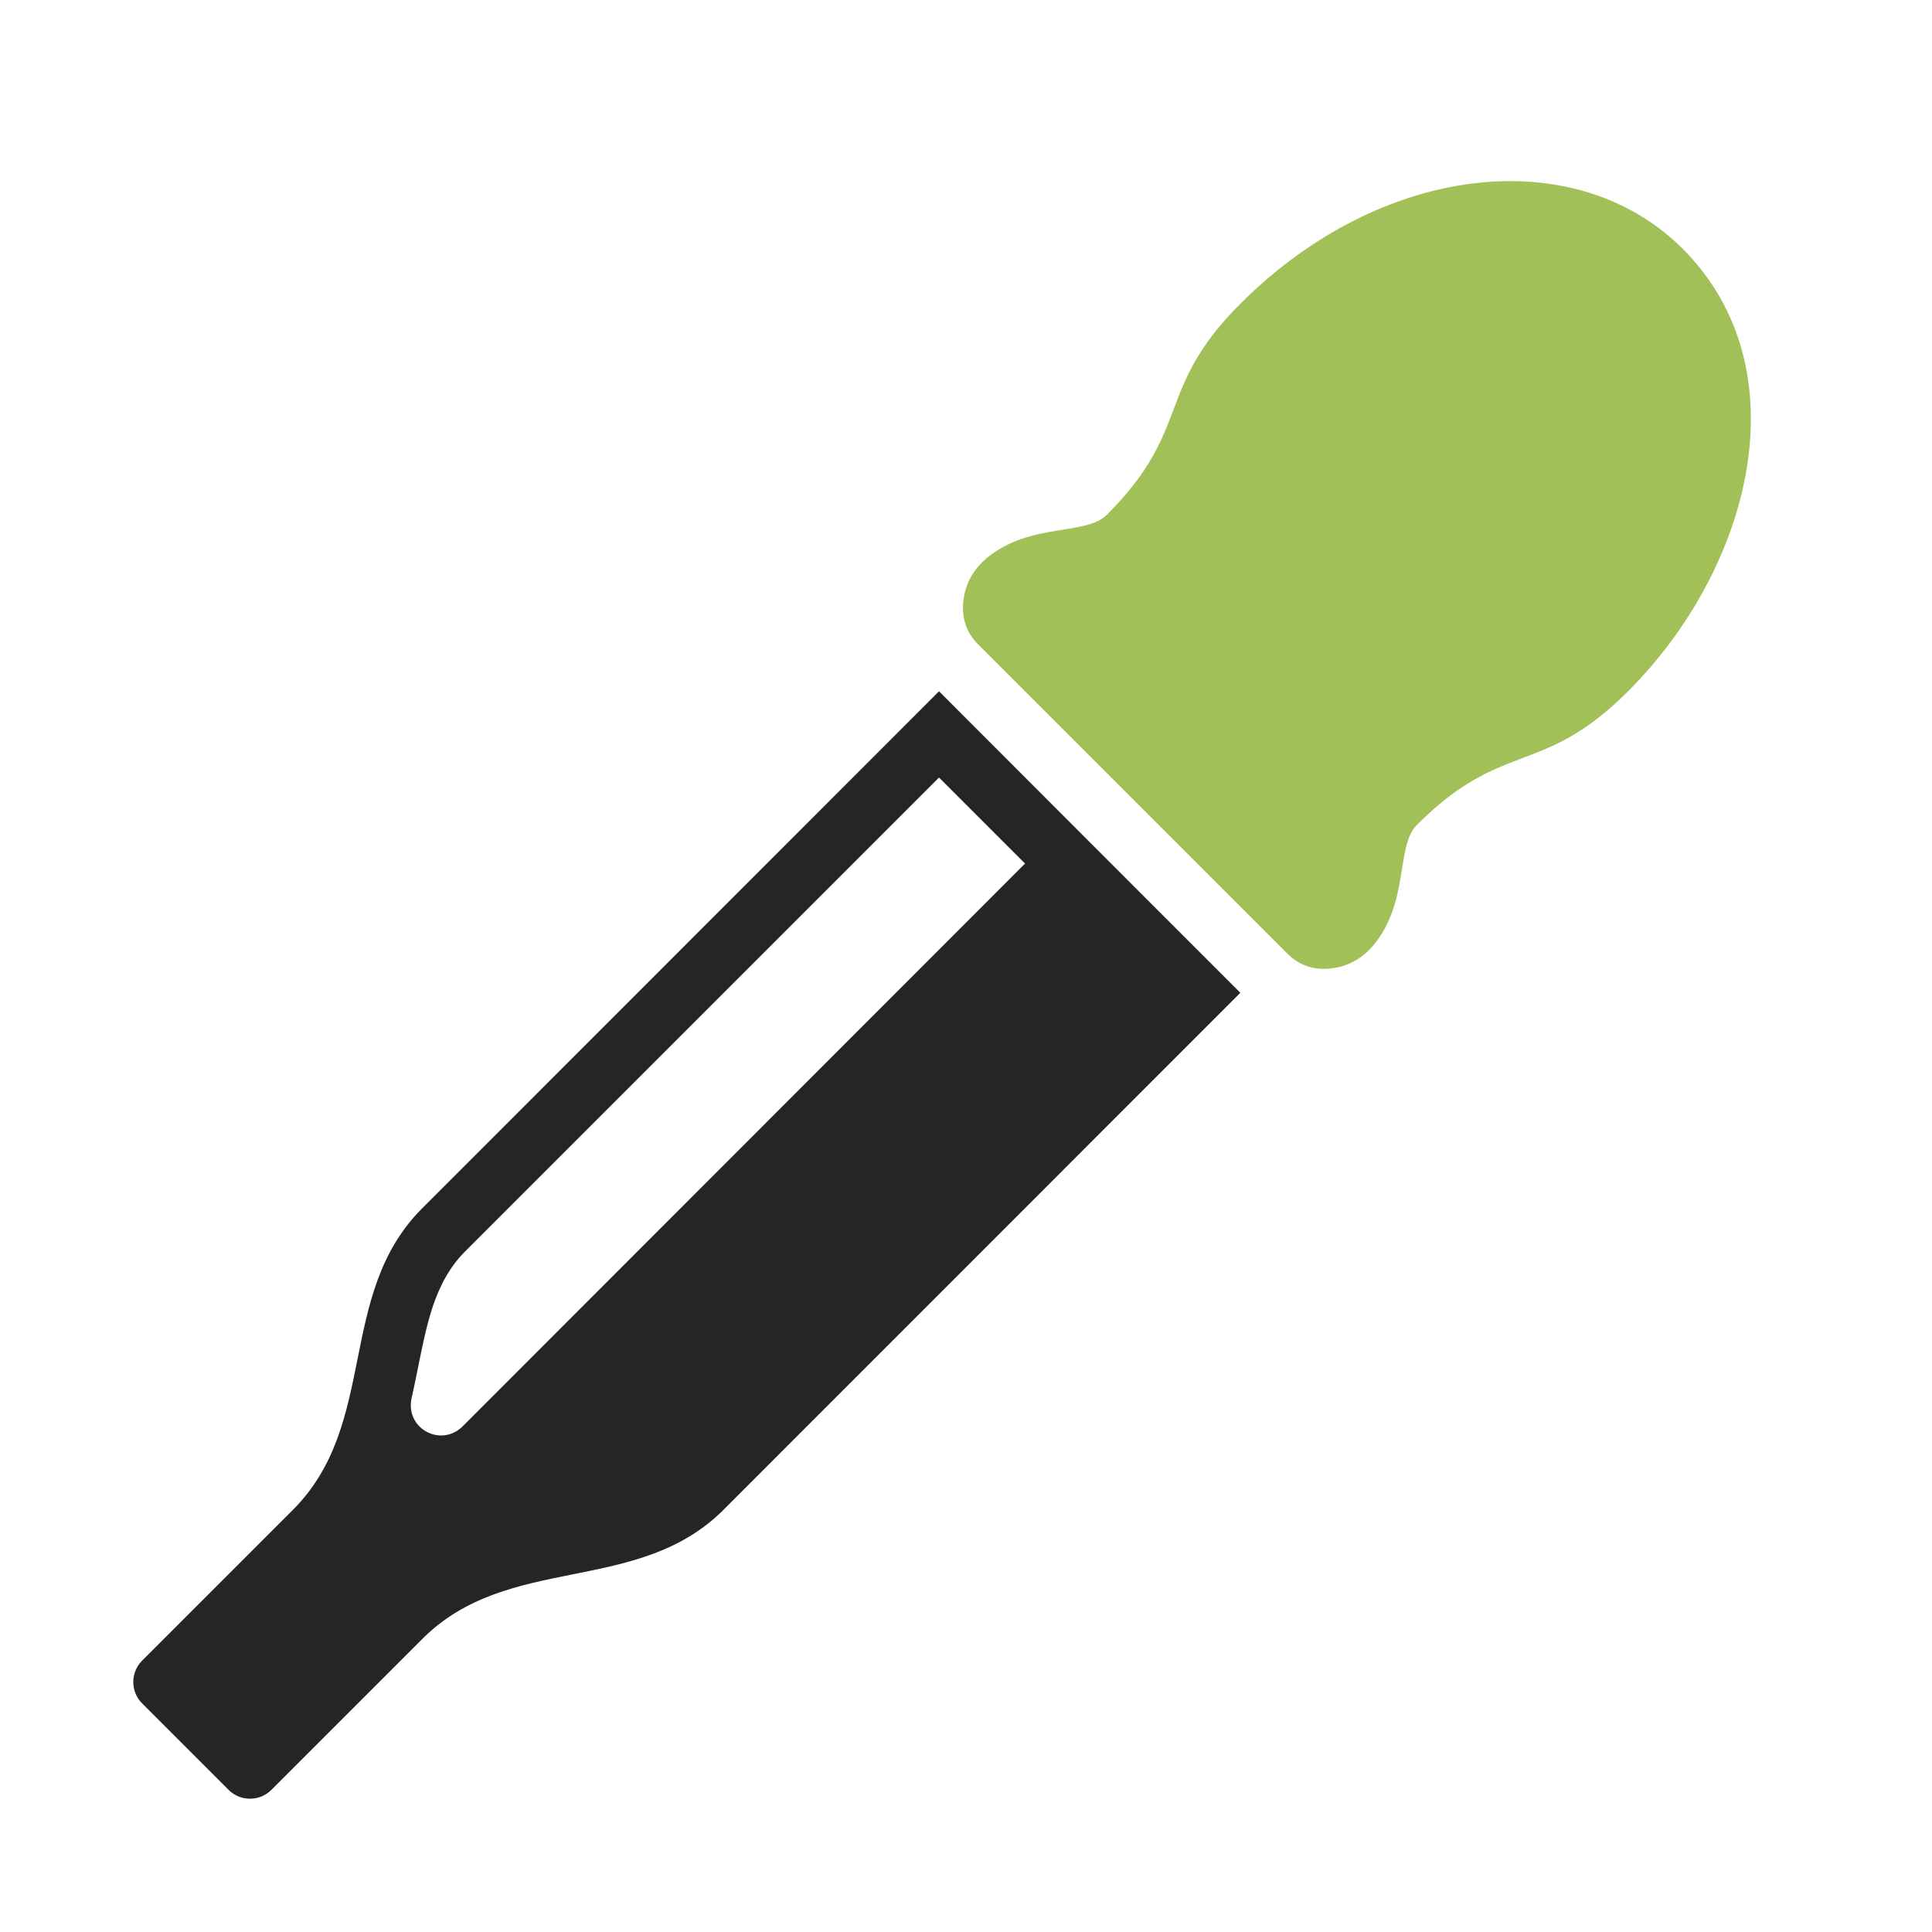 <?xml version="1.0" encoding="UTF-8"?>
<!DOCTYPE svg PUBLIC "-//W3C//DTD SVG 1.1//EN" "http://www.w3.org/Graphics/SVG/1.1/DTD/svg11.dtd">
<svg xmlns="http://www.w3.org/2000/svg" xml:space="preserve" width="1024px" height="1024px" shape-rendering="geometricPrecision" text-rendering="geometricPrecision" image-rendering="optimizeQuality" fill-rule="nonzero" clip-rule="evenodd" viewBox="0 0 10240 10240" xmlns:xlink="http://www.w3.org/1999/xlink">
	<title>pipette icon</title>
	<desc>pipette icon from the IconExperience.com O-Collection. Copyright by INCORS GmbH (www.incors.com).</desc>
	<path id="curve1" fill="#252525" d="M4977 3664l-2739 2740c-457,456 -229,1141 -685,1598l-800 800c-62,62 -62,164 0,226l459 459c62,62 164,62 226,0l800 -800c456,-457 1141,-229 1597,-685l2739 -2740c-532,-532 -1065,-1065 -1597,-1598zm0 457l456 456 -2982 2984c-52,51 -127,62 -191,27 -63,-35 -94,-104 -79,-175 11,-48 21,-97 31,-147 23,-113 45,-229 81,-339 38,-112 89,-211 173,-295l2511 -2511z"/>
	<path id="curve0" fill="#A1C057" d="M7510 4372c457,-457 662,-251 1119,-708 655,-655 925,-1709 290,-2345 -568,-567 -1597,-457 -2345,291 -456,456 -251,662 -707,1118 -113,113 -404,40 -635,228 -73,61 -116,138 -126,229 -10,90 16,168 77,229l1642 1642c60,60 138,87 229,77 90,-10 168,-53 228,-126 189,-231 115,-522 228,-635z"/>
</svg>
